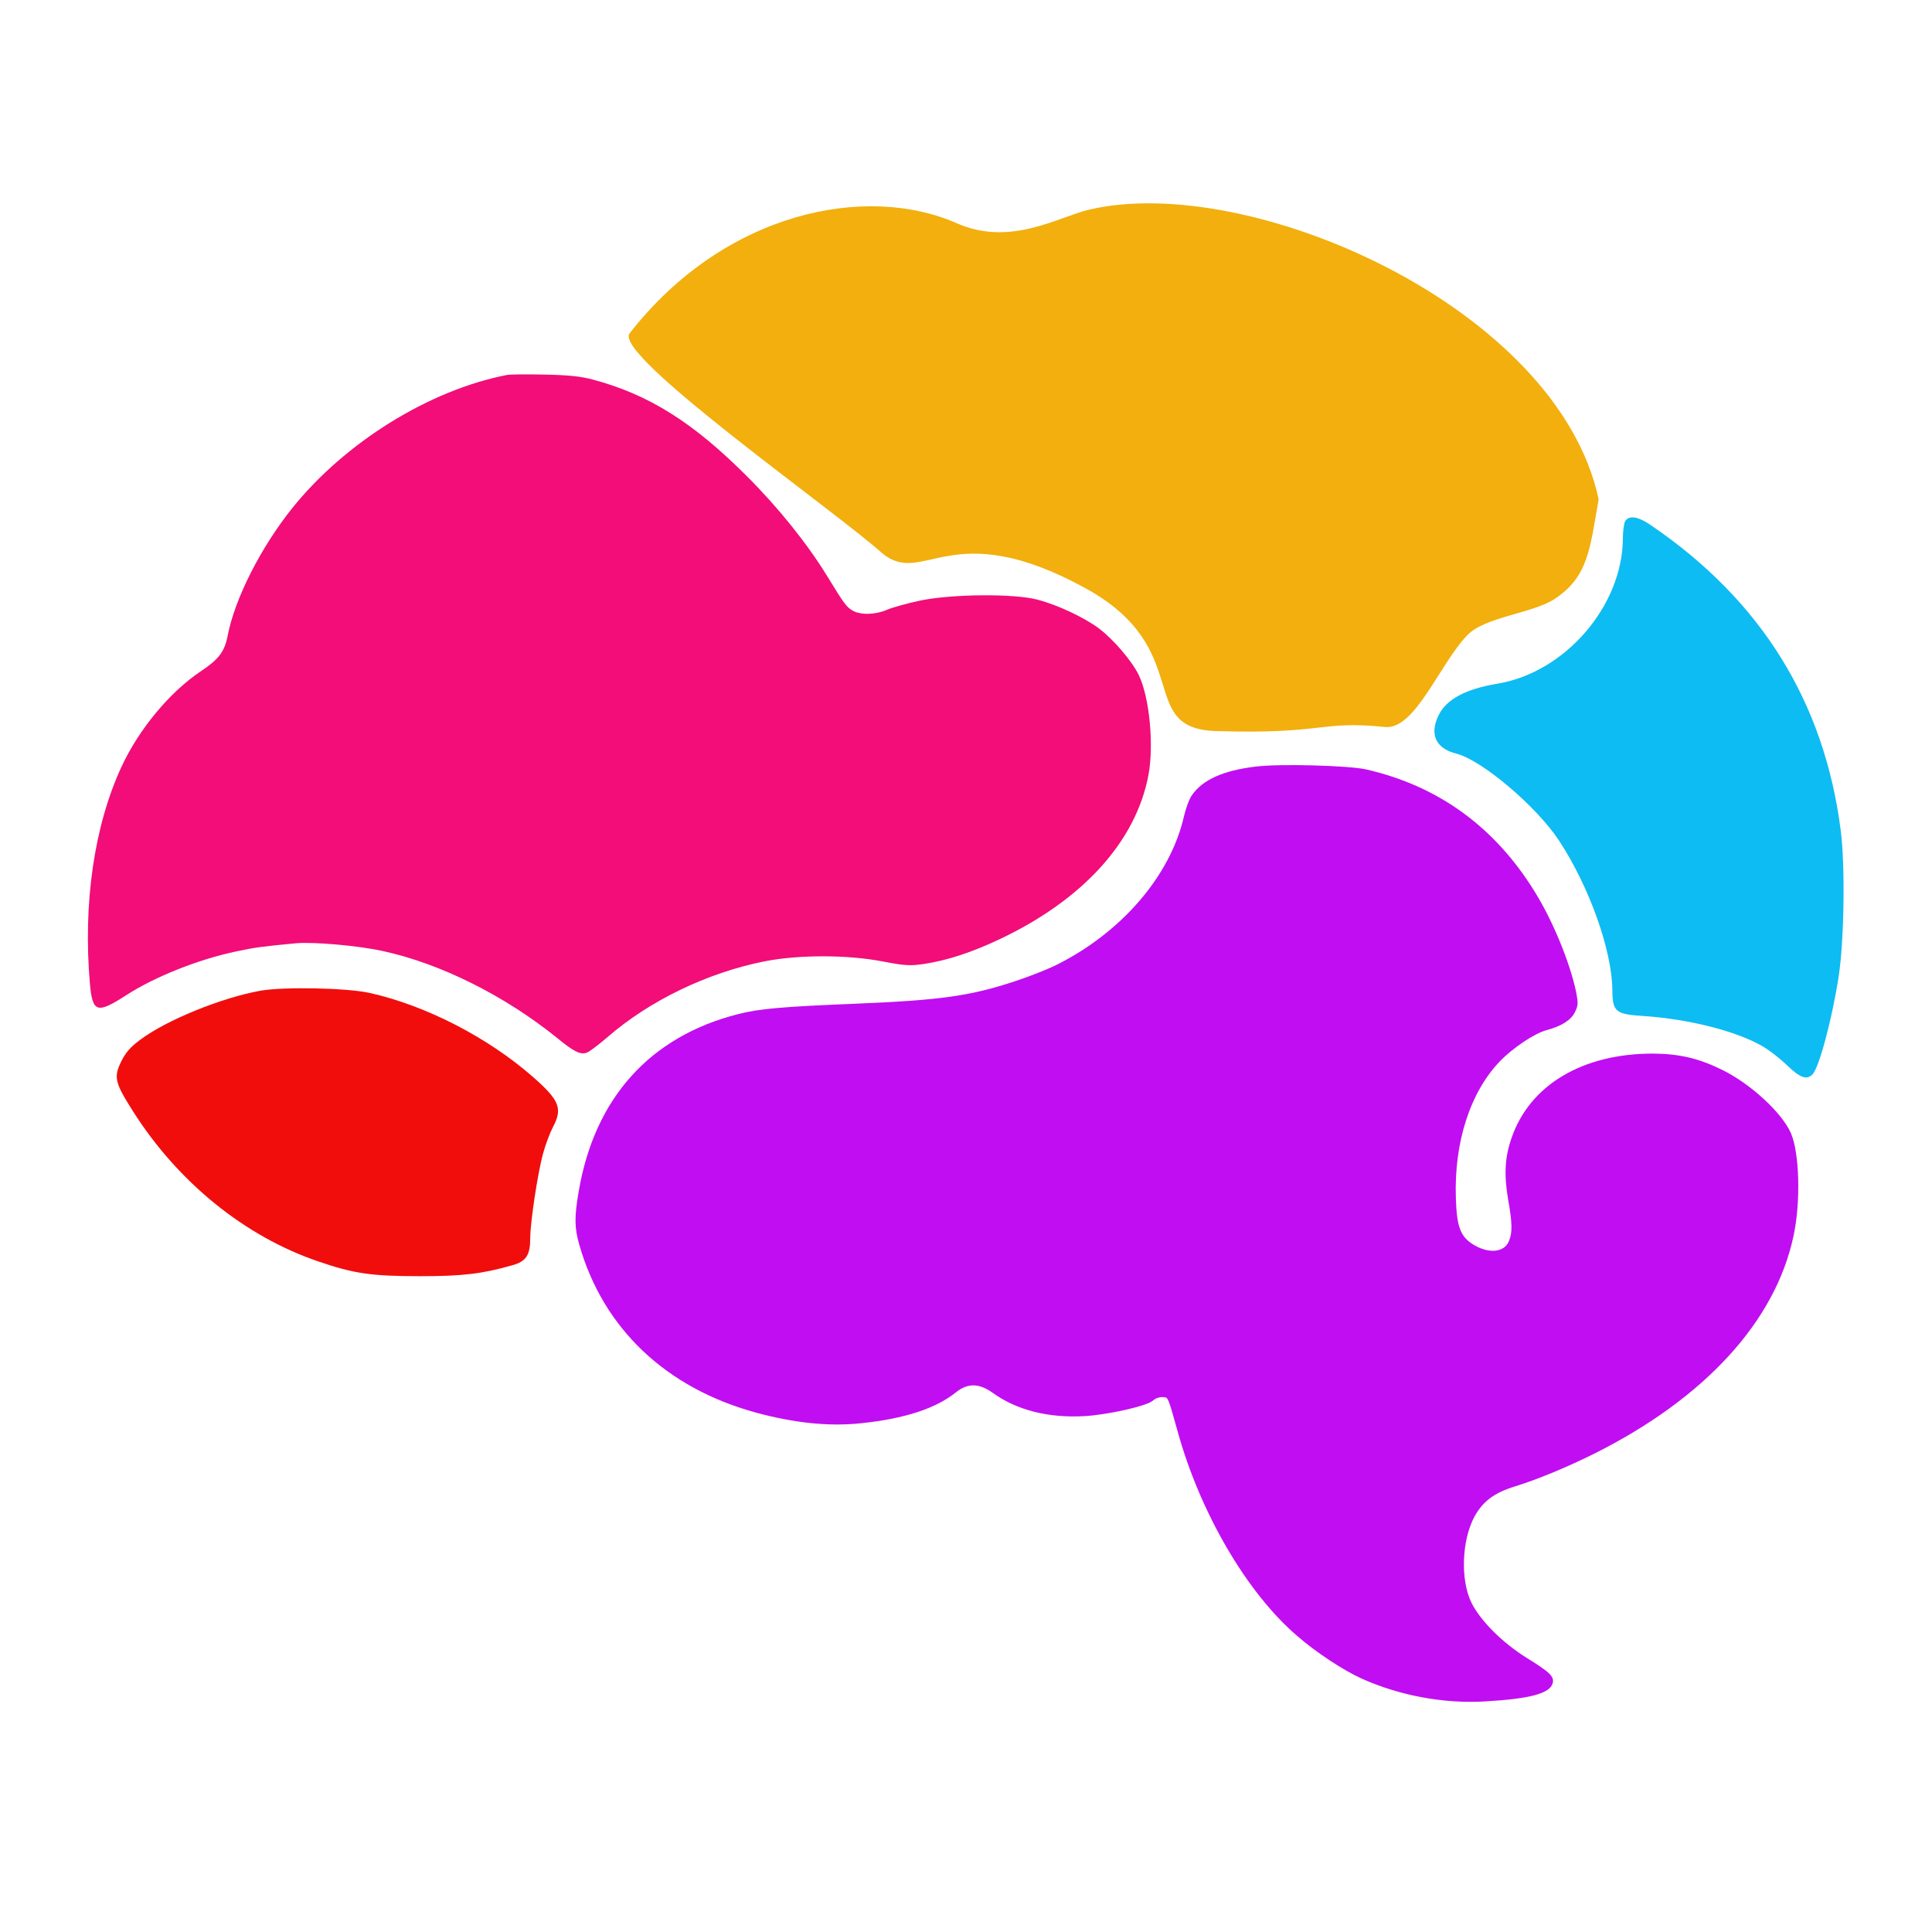 <?xml version="1.0" encoding="UTF-8" standalone="no"?>
<svg
   version="1.0"
   width="900pt"
   height="900pt"
   viewBox="0 0 900 900"
   preserveAspectRatio="xMidYMid meet"
   id="svg12"
   sodipodi:docname="png-clipart-illustration-of-different-parts-of-brain-the-motivated-brain-improving-student-attention.svg"
   inkscape:version="1.2.2 (732a01da63, 2022-12-09)"
   xmlns:inkscape="http://www.inkscape.org/namespaces/inkscape"
   xmlns:sodipodi="http://sodipodi.sourceforge.net/DTD/sodipodi-0.dtd"
   xmlns="http://www.w3.org/2000/svg"
   xmlns:svg="http://www.w3.org/2000/svg">
  <defs
     id="defs16" />
  <sodipodi:namedview
     id="namedview14"
     pagecolor="#ffffff"
     bordercolor="#000000"
     borderopacity="0.25"
     inkscape:showpageshadow="2"
     inkscape:pageopacity="0.0"
     inkscape:pagecheckerboard="0"
     inkscape:deskcolor="#d1d1d1"
     inkscape:document-units="pt"
     showgrid="false"
     inkscape:zoom="0.34875"
     inkscape:cx="537.63441"
     inkscape:cy="802.86738"
     inkscape:window-width="960"
     inkscape:window-height="1017"
     inkscape:window-x="-8"
     inkscape:window-y="-8"
     inkscape:window-maximized="0"
     inkscape:current-layer="g10" />
  <g
     transform="translate(0,900) scale(0.1,-0.1)"
     fill="#000000"
     stroke="none"
     id="g10">
    <path
       d="M2360 7253 c-362 -71 -751 -313 -997 -618 -147 -183 -270 -424 -303 -599 -14 -72 -42 -108 -123 -162 -146 -97 -291 -272 -372 -448 -126 -273 -179 -635 -146 -1010 12 -133 33 -140 169 -52 131 85 336 167 513 204 89 19 121 23 279 38 82 7 288 -11 402 -36 269 -58 569 -208 813 -405 78 -64 108 -79 138 -69 12 4 54 36 95 71 196 171 467 302 735 355 158 31 385 31 550 -1 105 -20 127 -21 195 -11 107 17 218 53 349 115 389 184 635 456 693 765 26 139 5 361 -45 465 -32 66 -117 165 -185 217 -68 51 -193 110 -285 134 -110 30 -402 27 -550 -4 -60 -13 -130 -32 -154 -43 -53 -23 -123 -25 -160 -3 -28 17 -38 30 -117 159 -91 149 -226 318 -374 466 -252 252 -457 381 -719 451 -57 15 -114 21 -226 23 -82 2 -161 1 -175 -2z"
       id="path2"
       style="fill:#f20d78;fill-opacity:1" />
    <path
       d="M7570 6571 c-5 -11 -10 -46 -10 -78 -1 -315 -269 -626 -585 -678 -149 -25 -238 -73 -274 -148 -43 -89 -12 -154 84 -178 118 -30 372 -245 477 -404 141 -214 248 -513 249 -699 1 -99 15 -111 145 -119 209 -14 429 -69 553 -140 30 -17 82 -57 115 -89 63 -60 92 -70 119 -43 31 30 92 260 122 455 26 167 31 516 10 680 -76 599 -371 1074 -884 1423 -60 42 -104 48 -121 18z"
       id="path4"
       style="fill:#0dbcf2;fill-opacity:1" />
    <path
       d="M5850 5429 c-152 -18 -249 -62 -298 -134 -12 -16 -28 -61 -37 -99 -63 -275 -289 -539 -594 -691 -40 -20 -126 -54 -190 -75 -207 -69 -348 -89 -731 -105 -352 -14 -464 -24 -561 -49 -411 -104 -669 -391 -743 -825 -21 -122 -20 -171 3 -251 111 -388 402 -665 821 -780 180 -49 342 -66 491 -50 203 21 349 69 442 144 55 44 108 43 171 -2 112 -81 259 -118 426 -109 109 6 292 47 320 72 15 13 34 19 56 16 15 -1 19 -12 59 -156 105 -381 323 -755 558 -956 87 -76 215 -160 299 -198 175 -79 381 -118 573 -107 212 12 305 37 318 85 8 31 -13 51 -118 116 -115 71 -219 175 -261 260 -51 106 -45 288 14 399 40 73 93 112 190 142 104 32 244 90 372 154 514 258 841 616 925 1013 34 158 28 388 -13 480 -42 94 -186 227 -317 292 -111 55 -201 76 -325 77 -328 0 -574 -146 -659 -394 -31 -89 -35 -170 -16 -283 20 -112 21 -157 4 -197 -22 -54 -97 -60 -170 -13 -56 36 -73 82 -77 213 -9 259 66 494 206 639 60 62 160 129 216 144 71 19 116 48 133 85 15 30 15 42 5 94 -29 136 -107 328 -192 465 -186 302 -449 494 -787 571 -82 18 -402 27 -513 13z"
       id="path6"
       style="fill:#c10df2;fill-opacity:1" />
    <path
       d="M1214 4385 c-180 -32 -437 -136 -560 -228 -46 -34 -68 -59 -89 -101 -36 -74 -31 -98 54 -232 210 -331 520 -583 863 -700 166 -57 249 -69 473 -69 202 0 291 11 432 51 64 18 83 47 83 126 0 73 35 305 60 395 11 41 32 96 45 121 47 88 32 126 -92 235 -211 185 -501 334 -763 392 -105 23 -398 29 -506 10z"
       id="path8"
       style="fill:#f20d0d;fill-opacity:1" />
    <path
       style="fill:#f2af0d;fill-opacity:1;stroke-width:7.5"
       d="m 2932.949,7447.24 c 443.371,567.984 1102.819,698.776 1524.444,512.675 249.573,-110.159 471.613,29.158 615.417,63.243 742.844,176.073 2182.446,-451.755 2374.272,-1349.083 -40.918,-235.149 -49.673,-362.141 -205.816,-464.71 -100.372,-65.934 -322.714,-83.187 -404.437,-166.708 -129.413,-132.259 -243.97,-443.591 -384.777,-429.275 -306.295,31.141 -281.104,-35.209 -788.898,-18.896 -376.167,12.084 -89.751,382.643 -607.947,666.165 -627.931,343.561 -750.937,2.709 -944.971,161.607 -224.846,202.061 -1256.27,923.799 -1177.286,1024.983 z"
       id="path1680"
       sodipodi:nodetypes="ssscssssscs" />
  </g>
</svg>
